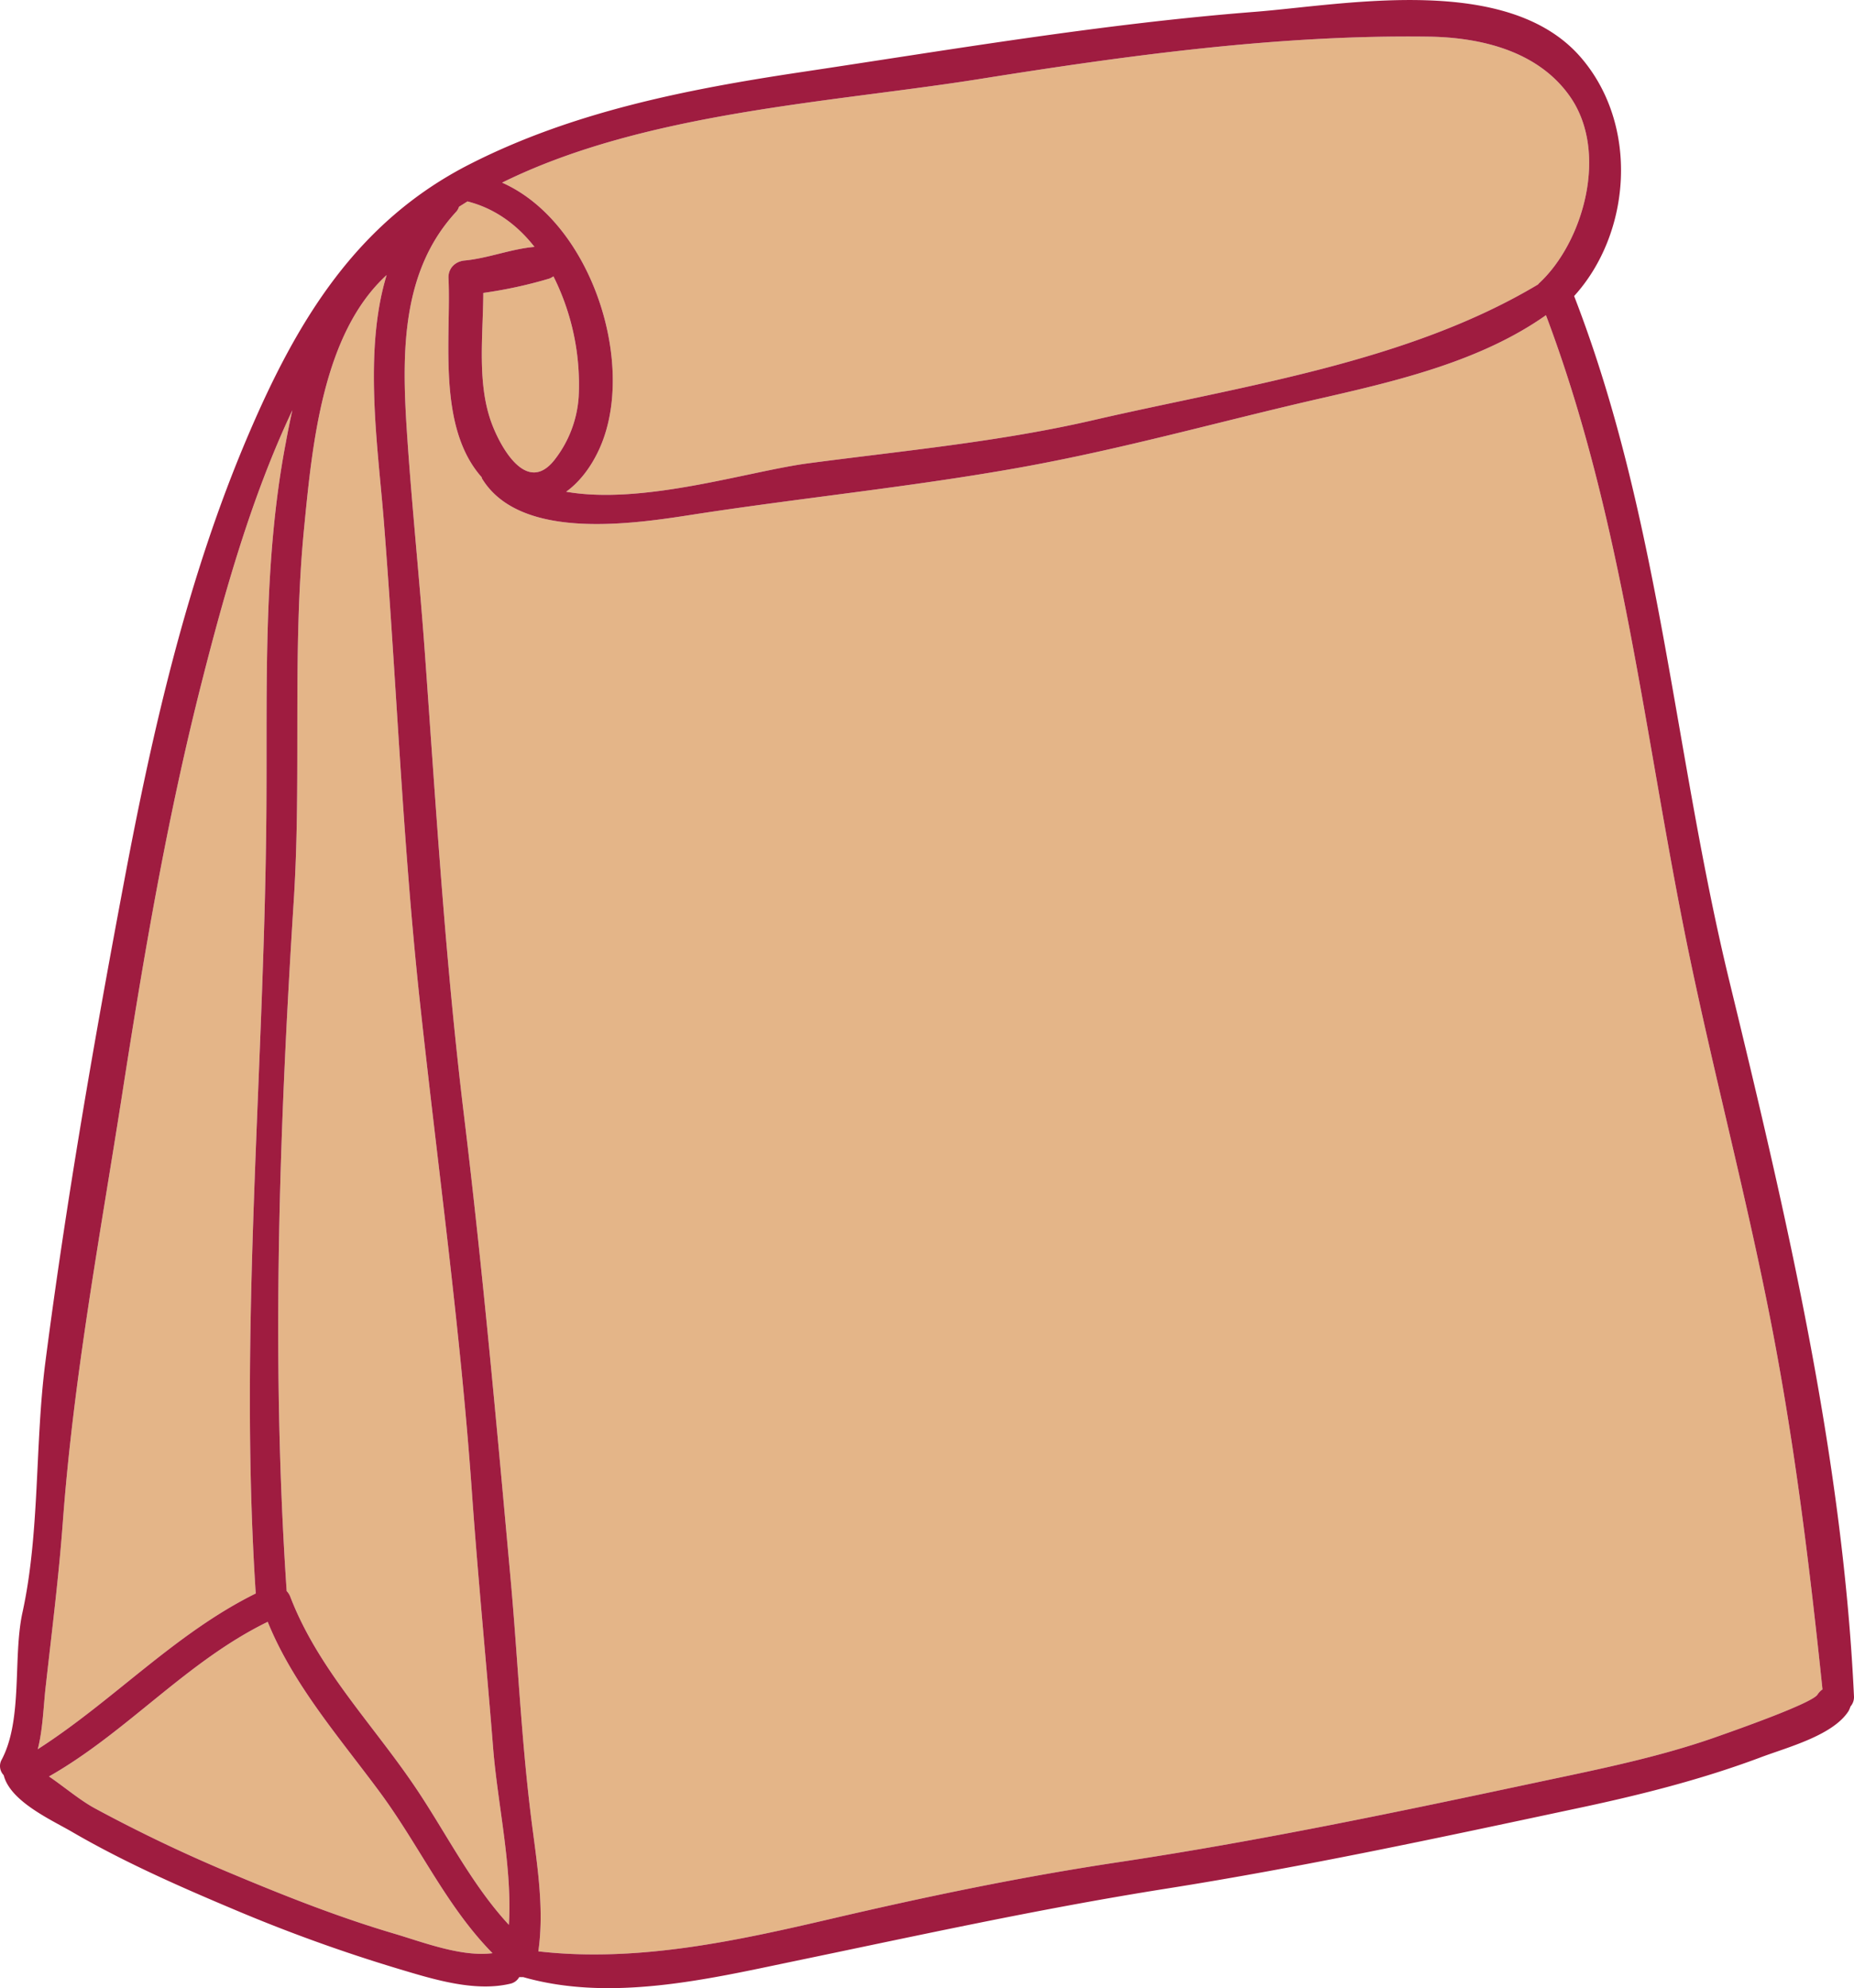 <svg xmlns="http://www.w3.org/2000/svg" width="1007" height="1080" viewBox="-0.01 -0.008 1007.025 1080" style=""><g><title>icons8_196193828</title><g data-name="Layer 2"><path d="M532.7 42.8c79.8-12.7 162.5-24.1 243.9-22.9 28.1.5 58.8 7.9 76 32.3 21.5 30.4 7.3 79.6-16.7 101.7l-.5.6c-71.2 42.6-161 55.1-241.5 73.7-51 11.8-103.2 16.6-155.2 23.5-32.7 4.4-89.3 22.7-131.2 15.4 7.1-5.1 13.1-12.9 17.4-21.9 21.7-45-2.9-124.2-52.2-146 77.9-38.5 179.2-43.5 260-56.4zM301.1 249.9c-14.9 18.8-28.9-6.5-33.8-19.3-8.4-21.9-4.9-48-4.8-71.5a241.6 241.6 0 0 0 35.9-7.8 11.4 11.4 0 0 0 2.2-1.2 131.3 131.3 0 0 1 13.7 65.5 62.3 62.3 0 0 1-13.2 34.3zM24.9 915.4c3.3-29.6 7-58.7 9.2-88.4 5.8-78.3 20-154.4 32.1-231.6 11.7-75.4 24.5-150.7 43.3-224.6 12.3-48.4 27-100.8 49.3-148-1.4 6.2-2.6 12.3-3.7 18.3-12.2 64.3-10 130.9-10.4 196.5-.9 142.8-15.2 284.5-5.8 428-43.9 21.7-77.4 58.3-118.4 84.6 2.9-11.3 3.1-24.1 4.4-34.8zm188.9 134.9c-29.4-8.7-58.1-20-86.5-31.9a821.1 821.1 0 0 1-75.8-36.1c-8.1-4.4-16.4-11.5-24.9-17.3 42.4-24.1 74.7-62.5 118.8-84 13.8 34.1 39 62.9 60.8 92.4s36.2 62.1 61.3 87.6c-16.9 2.2-38.1-6.1-53.7-10.7zm62.6-4.7c-20.2-21.8-33.9-49.5-50.2-73.8-23.3-34.8-53.5-65.1-68.6-104.6a9.1 9.1 0 0 0-1.9-2.9c-8.5-125-4-251.7 3.9-375.9 4.2-67.2-1-134.9 5.6-201.9 4.4-44.8 10-105.3 44.8-137.1-12.6 41.3-4.8 93-1.6 132.8 6.9 86.8 10.2 173.8 19.5 260.5 9.6 89.3 22.1 178.2 28.4 267.7 3.3 46.7 7.9 93.3 11.6 139.9 2.5 30.3 10.4 64.2 8.5 95.3zm710.8-125.1c-2.9 4.7-43.5 19-56.9 23.7-30 10.4-61.5 16.8-92.7 23.4-76.5 16.3-153.5 32.5-231 44.1-52.3 7.9-102.8 18.4-154.2 30.4s-105.9 24.1-160 17.9c3.6-25.3-1.4-51.1-4.4-76.6-4.9-40.7-6.8-81.9-10.4-122.7-7.7-85.1-15.3-169.9-25.6-254.9s-15.2-167.7-21.3-252c-2.9-40.3-7.2-80.6-9.8-120.9-2.7-41.8-2.7-85.8 26.7-117.7a7.3 7.3 0 0 0 1.7-2.9l4.6-2.9c15 3.8 27.1 12.8 36.4 24.7-12.8 1.1-25.2 6.2-38 7.4-5.2.5-9 4.4-8.7 9.7 1.5 32-6.4 80.5 18 108a3.2 3.2 0 0 0 .3.9c21.4 34.7 85 24 117.2 19 57.7-8.8 116.2-14.7 173.5-24.9s110.6-25.5 166-38.1c41.5-9.5 86.1-20.2 121.1-44.9 42 111.3 53.5 229.2 77.2 344.5 14.3 69.3 32.6 137.7 45.9 207.2 12.4 64.7 20.3 129.6 27.1 194.8a10.3 10.3 0 0 0-2.7 2.8z" fill="#e4b588"></path><path d="M939.5 533.7c-30.3-124.3-37.7-252.1-84.5-372.9 31-34.1 35.5-92.9 3.5-129.8C818.8-14.7 730.8 2.5 681.7 6.4 598.6 12.9 516.4 27 434.2 39.3c-61.8 9.3-123.3 21.5-178.9 49.8-61.8 31.4-94.1 85.4-120.5 147.3C102 313.2 83 395.9 67.5 478.3c-16.3 86.5-31.6 174.4-42.9 261.9-5.7 44.3-2.9 92.3-12.4 135.7-5.3 24.2.3 57.8-11.2 79.8a7.1 7.1 0 0 0 1 8.6c3.5 14.1 25.3 24 36.6 30.5 28.1 16.4 58 29.6 87.9 42.2a876.6 876.6 0 0 0 89.9 32.5c18.7 5.6 41.3 12.7 60.7 8.1a7.3 7.3 0 0 0 4.9-3.6h2.2c47.2 13.5 99.5 1.3 145.5-8.3 68-14.1 134.6-28.8 203.4-39.7 74-11.7 147.6-27.5 220.8-43.1 34.8-7.3 69.1-15.8 102.2-28.2 14.5-5.5 39.5-11.9 48-25.3a15.4 15.4 0 0 0 1-2.4 7.8 7.8 0 0 0 1.9-5.6c-6.1-130.3-36.6-260.6-67.5-387.7zM532.7 42.8c79.8-12.7 162.5-24.1 243.9-22.9 28.1.5 58.8 7.9 76 32.3 21.5 30.4 7.3 79.6-16.7 101.7l-.5.6c-71.2 42.6-161 55.1-241.5 73.7-51 11.8-103.2 16.6-155.2 23.5-32.7 4.4-89.3 22.7-131.2 15.4 7.1-5.1 13.1-12.9 17.4-21.9 21.7-45-2.9-124.2-52.2-146 77.9-38.5 179.2-43.5 260-56.4zM301.1 249.9c-14.9 18.8-28.9-6.5-33.8-19.3-8.4-21.9-4.9-48-4.8-71.5a241.6 241.6 0 0 0 35.9-7.8 11.4 11.4 0 0 0 2.2-1.2 131.3 131.3 0 0 1 13.7 65.5 62.3 62.3 0 0 1-13.2 34.3zM24.9 915.4c3.3-29.6 7-58.7 9.2-88.4 5.8-78.3 20-154.4 32.1-231.6 11.7-75.4 24.5-150.7 43.3-224.6 12.3-48.4 27-100.8 49.3-148-1.4 6.2-2.6 12.3-3.7 18.3-12.2 64.3-10 130.9-10.4 196.5-.9 142.8-15.2 284.5-5.8 428-43.9 21.7-77.4 58.3-118.4 84.6 2.9-11.3 3.1-24.1 4.4-34.8zm188.9 134.9c-29.4-8.7-58.1-20-86.5-31.9a821.1 821.1 0 0 1-75.8-36.1c-8.1-4.4-16.4-11.5-24.9-17.3 42.4-24.1 74.7-62.5 118.8-84 13.8 34.1 39 62.9 60.8 92.4s36.2 62.1 61.3 87.6c-16.9 2.2-38.1-6.1-53.7-10.7zm62.6-4.7c-20.2-21.8-33.9-49.5-50.2-73.8-23.3-34.8-53.5-65.1-68.6-104.6a9.1 9.1 0 0 0-1.9-2.9c-8.5-125-4-251.7 3.9-375.9 4.2-67.2-1-134.9 5.6-201.9 4.4-44.8 10-105.3 44.8-137.1-12.6 41.3-4.8 93-1.6 132.8 6.9 86.8 10.2 173.8 19.5 260.5 9.6 89.3 22.1 178.2 28.4 267.7 3.3 46.7 7.9 93.3 11.6 139.9 2.5 30.3 10.4 64.2 8.5 95.3zm710.8-125.1c-2.9 4.7-43.5 19-56.9 23.7-30 10.4-61.5 16.8-92.7 23.4-76.5 16.3-153.5 32.5-231 44.1-52.3 7.9-102.8 18.4-154.2 30.4s-105.9 24.1-160 17.9c3.6-25.3-1.4-51.1-4.4-76.6-4.9-40.7-6.8-81.9-10.4-122.7-7.7-85.1-15.3-169.9-25.6-254.9s-15.2-167.7-21.3-252c-2.9-40.3-7.2-80.6-9.8-120.9-2.7-41.8-2.7-85.8 26.7-117.7a7.3 7.3 0 0 0 1.7-2.9l4.6-2.9c15 3.8 27.1 12.8 36.4 24.7-12.8 1.1-25.2 6.2-38 7.4-5.2.5-9 4.4-8.7 9.7 1.5 32-6.4 80.5 18 108a3.2 3.2 0 0 0 .3.9c21.4 34.7 85 24 117.2 19 57.7-8.8 116.2-14.7 173.5-24.9s110.6-25.5 166-38.1c41.5-9.5 86.1-20.2 121.1-44.9 42 111.3 53.5 229.2 77.2 344.5 14.3 69.3 32.6 137.7 45.9 207.2 12.4 64.7 20.3 129.6 27.1 194.8a10.3 10.3 0 0 0-2.7 2.8z" fill="#9f1c40"></path></g></g></svg>